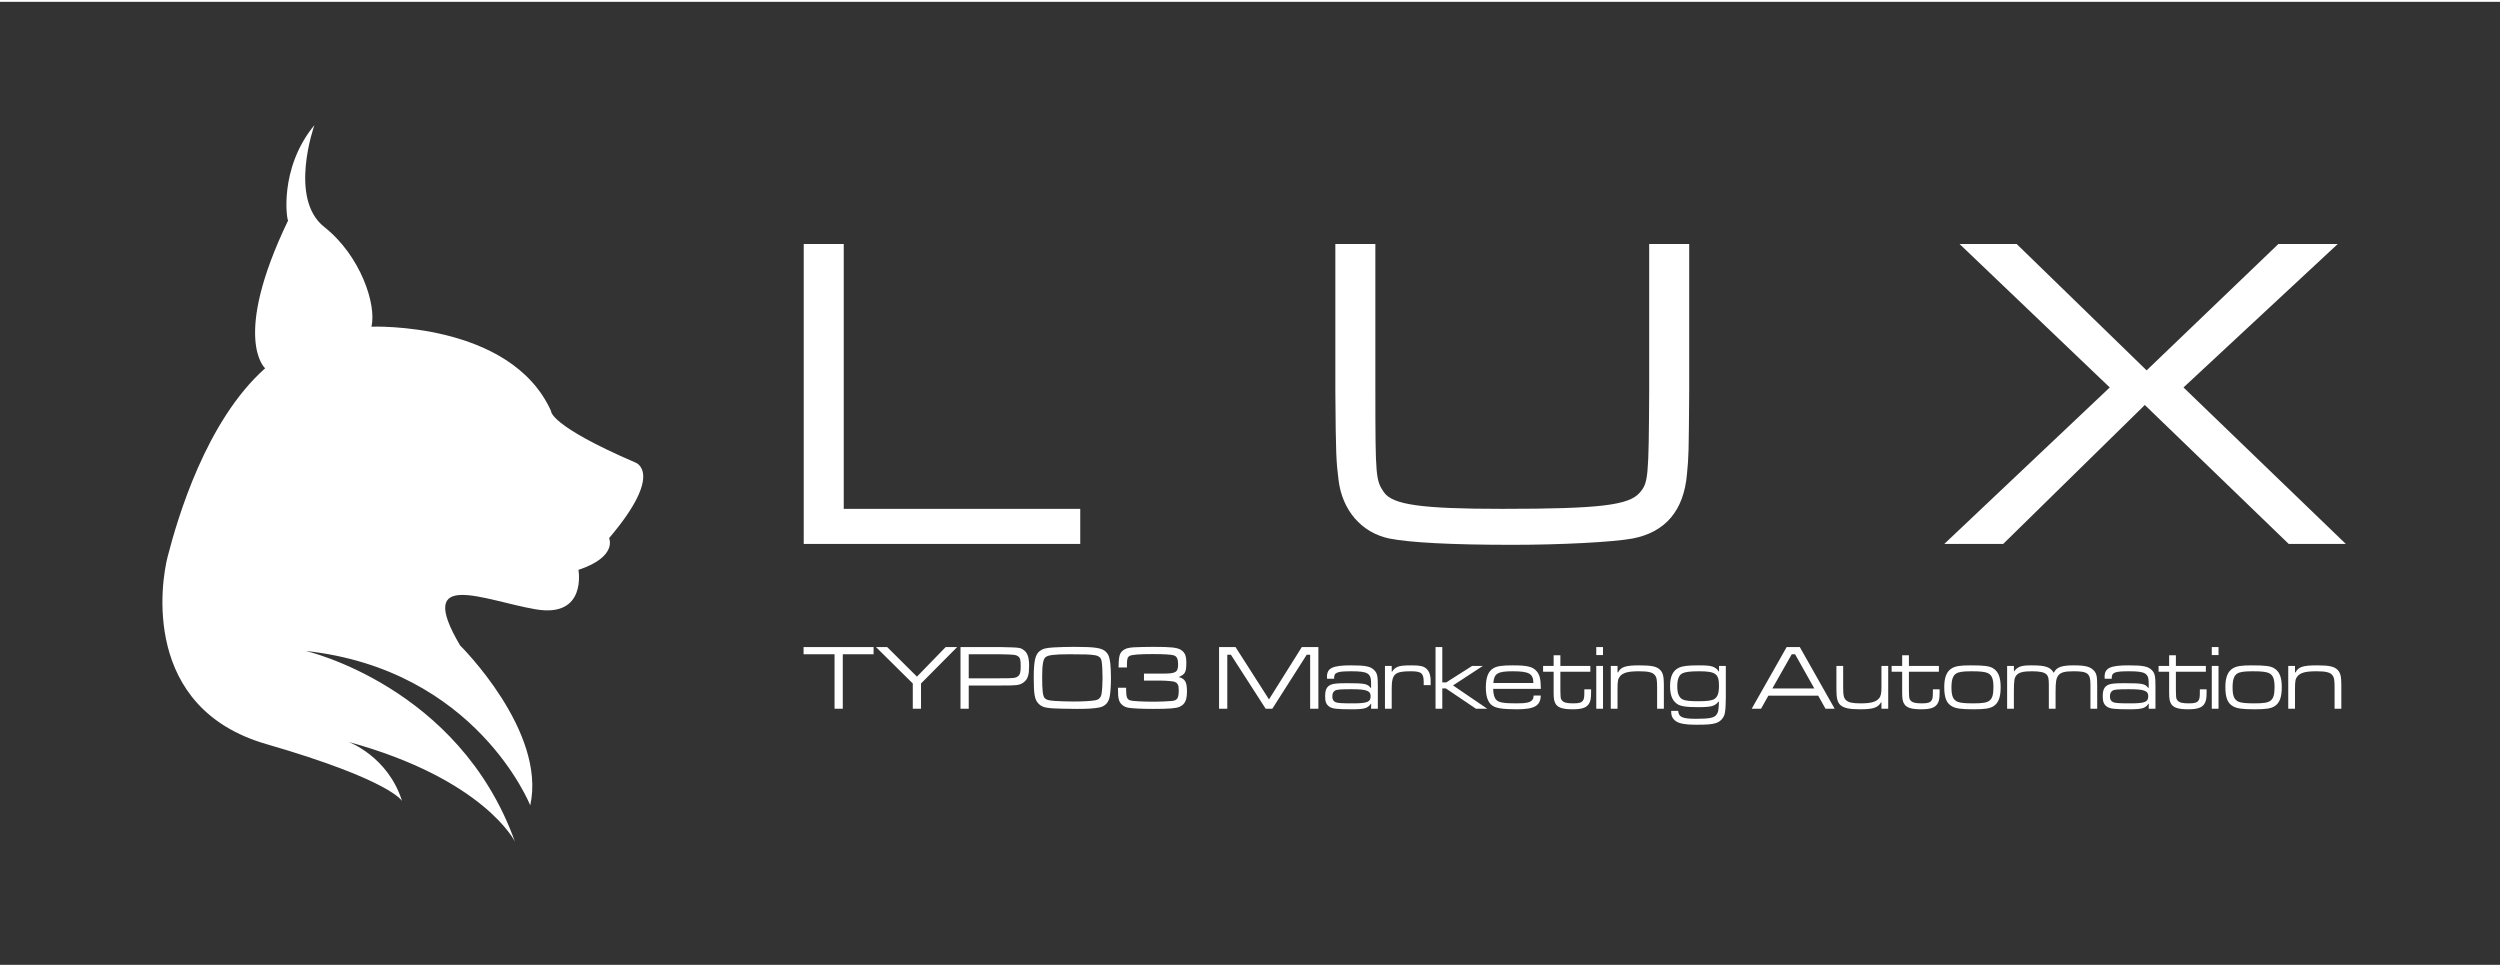 <svg xmlns="http://www.w3.org/2000/svg" width="300" height="116" viewBox="0 0 784 302">
    <rect x="0" y="0" width="784" height="302" fill="#333333" stroke="none"/>
    <path fill="#FFF" d="M252,202.34 L252,204.602 L261.715,204.602 L261.715,221.683 L264.296,221.683 L264.296,204.602 L273.953,204.602 L273.953,202.34 L252,202.34 Z M274.707,202.34 L286.249,213.766 L286.249,221.683 L288.83,221.683 L288.83,213.766 L300.169,202.34 L296.573,202.34 L287.554,211.62 L278.216,202.34 L274.707,202.34 Z M301.213,221.683 L303.794,221.683 L303.794,214.404 L313.451,214.404 C316.438,214.404 316.438,214.404 317.047,214.375 C319.425,214.317 320.266,214.085 321.281,213.186 C322.325,212.316 322.731,210.924 322.731,208.314 C322.731,205.675 322.267,204.225 321.165,203.384 C319.976,202.485 319.976,202.485 313.451,202.34 L301.213,202.34 L301.213,221.683 Z M303.794,212.142 L303.794,204.602 L313.451,204.602 C318.294,204.689 318.584,204.747 319.367,205.327 C319.918,205.762 320.092,206.429 320.092,208.401 C320.092,210.199 319.889,210.953 319.309,211.446 C318.526,212.084 318.12,212.142 313.451,212.142 L303.794,212.142 Z M336.854,202.282 C334.998,202.282 331.663,202.369 330.445,202.456 C327.98,202.601 327.023,202.862 326.066,203.587 C324.645,204.689 324.181,206.748 324.181,211.939 C324.181,217.13 324.471,218.841 325.631,220.03 C326.501,220.958 327.458,221.335 329.401,221.509 C330.532,221.625 334.824,221.741 337.724,221.741 C341.262,221.741 343.292,221.596 344.829,221.277 C346.627,220.871 347.671,219.74 348.019,217.797 C348.251,216.463 348.396,214.346 348.396,212.084 C348.396,210.518 348.309,208.517 348.193,207.473 C347.961,205.53 347.613,204.602 346.83,203.848 C345.583,202.601 343.466,202.282 336.854,202.282 Z M335.375,204.602 C340.305,204.602 341.813,204.66 343.292,204.892 C344.597,205.095 345.293,205.675 345.467,206.777 C345.641,207.647 345.757,209.967 345.757,212.142 C345.757,213.94 345.612,216.028 345.438,217.072 C345.206,218.232 344.597,218.841 343.437,219.044 C342.161,219.276 339.435,219.421 336.651,219.421 C335.259,219.421 331.982,219.334 330.909,219.247 C328.879,219.102 328.154,218.928 327.632,218.377 C327.023,217.71 326.82,215.97 326.82,211.736 C326.82,208.053 327.11,206.197 327.835,205.559 C328.589,204.863 330.561,204.602 335.375,204.602 Z M350.6,215.1 C350.6,217.333 350.629,217.855 350.89,218.87 C351.209,220.117 352.34,221.103 353.79,221.364 C354.979,221.596 358.198,221.741 361.678,221.741 C366.608,221.741 368.87,221.567 369.914,221.074 C371.596,220.32 372.234,218.986 372.234,216.26 C372.234,213.302 371.654,212.287 369.624,211.736 C371.654,210.924 372.031,210.228 372.031,207.328 C372.031,205.066 371.596,204.051 370.349,203.239 C369.16,202.485 367.275,202.282 361.62,202.282 C359.561,202.282 356.371,202.369 355.414,202.427 C353.616,202.572 352.833,202.833 352.05,203.5 C351.064,204.341 350.832,205.327 350.774,208.749 L353.413,208.749 L353.413,207.705 C353.413,206.081 353.616,205.472 354.254,205.124 C355.008,204.718 357.328,204.544 361.533,204.544 C365.042,204.544 367.362,204.689 368.116,204.95 C369.073,205.269 369.45,206.081 369.45,207.734 C369.45,210.199 368.754,210.663 364.955,210.663 L358.749,210.663 L358.749,212.867 L364.23,212.867 C365.564,212.867 367.884,213.07 368.261,213.215 C369.305,213.592 369.653,214.23 369.653,215.796 C369.653,218.406 369.218,219.073 367.507,219.247 C366.521,219.363 363.534,219.479 362.084,219.479 C358.459,219.479 355.037,219.305 354.37,219.044 C353.442,218.725 353.181,218 353.152,215.854 L353.152,215.1 L350.6,215.1 Z M382.297,202.34 L382.297,221.683 L384.878,221.683 L384.878,204.747 L386.009,204.747 L396.913,221.683 L399.001,221.683 L409.789,204.747 L410.862,204.747 L410.862,221.683 L413.443,221.683 L413.443,202.34 L408.252,202.34 L397.957,218.754 L387.459,202.34 L382.297,202.34 Z M418.402,212.287 C418.373,212.2 418.373,212.142 418.373,212.113 C418.373,210.286 419.272,209.938 423.854,209.938 C428.958,209.938 429.973,210.576 429.973,213.679 L429.973,215.129 L429.799,215.129 C428.871,213.853 427.943,213.679 422.404,213.679 C419.475,213.679 418.199,213.795 417.387,214.143 C416.082,214.694 415.56,215.709 415.56,217.768 C415.56,219.45 415.879,220.291 416.807,220.987 C417.764,221.683 419.127,221.857 423.825,221.857 C427.885,221.857 428.9,221.567 429.915,220.117 L430.002,220.117 L429.973,221.683 L432.09,221.683 L432.09,214.607 C432.09,211.417 431.887,210.518 430.959,209.59 C429.828,208.401 428.233,208.082 423.68,208.082 C417.88,208.082 416.14,208.923 416.14,211.678 C416.14,211.794 416.14,211.968 416.169,212.287 L418.402,212.287 Z M423.825,215.564 C428.552,215.564 429.828,216.028 429.828,217.768 C429.828,219.566 428.755,220.001 424.26,220.001 C420.838,220.001 419.417,219.914 418.808,219.624 C418.112,219.276 417.822,218.783 417.822,217.826 C417.822,216.927 418.083,216.347 418.663,215.999 C419.243,215.651 420.374,215.564 423.825,215.564 Z M434.323,208.256 L434.323,221.683 L436.44,221.683 L436.44,215.477 C436.44,210.779 437.339,209.938 442.443,209.938 C445.749,209.938 446.474,210.547 446.474,213.331 L446.474,214.288 L448.649,214.288 L448.649,212.896 C448.649,211.156 448.185,209.88 447.286,209.097 C446.387,208.314 445.285,208.082 442.675,208.082 C440.065,208.082 438.905,208.227 438.093,208.633 C437.397,209.01 436.933,209.445 436.585,210.054 L436.44,210.054 L436.44,208.256 L434.323,208.256 Z M474.372,208.082 C478.983,208.082 480.636,208.488 481.854,209.88 C482.869,211.04 483.159,212.258 483.217,215.448 L468.253,215.448 C468.311,217.188 468.601,218.232 469.239,218.899 C470.051,219.74 471.53,220.001 475.532,220.001 L475.84,220 C478.658,219.984 479.79,219.742 480.462,218.986 C480.81,218.638 480.868,218.406 480.955,217.536 L483.188,217.536 C483.101,220.755 481.216,221.857 475.764,221.857 C471.298,221.857 469.181,221.538 467.992,220.697 C466.629,219.74 465.962,217.884 465.962,215.013 C465.962,211.823 466.716,209.938 468.34,208.981 C469.471,208.314 471.037,208.082 474.372,208.082 Z M452.303,202.34 L452.303,213.418 L453.55,213.418 L461.67,208.256 L465.034,208.256 L455.667,214.375 L466.397,221.683 L462.859,221.683 L453.405,215.303 L452.303,215.303 L452.303,221.683 L450.186,221.683 L450.186,202.34 L452.303,202.34 Z M474.314,209.938 C469.674,209.938 468.543,210.634 468.311,213.621 L480.868,213.621 C480.839,210.663 479.534,209.938 474.314,209.938 Z M487.219,204.921 L487.219,208.256 L483.913,208.256 L483.913,210.083 L487.219,210.083 L487.219,216.579 C487.219,218.696 487.393,219.537 487.973,220.349 C488.756,221.422 490.293,221.857 493.164,221.857 C496.006,221.857 497.456,221.393 498.239,220.204 C498.79,219.392 498.964,218.551 498.964,216.434 L498.964,215.593 L496.847,215.593 L496.847,216.434 C496.847,218.087 496.76,218.58 496.441,219.073 C495.977,219.769 495.252,220.001 493.367,220.001 C491.337,220.001 490.38,219.74 489.829,219.073 C489.394,218.522 489.394,218.435 489.336,215.883 L489.336,210.083 L498.732,210.083 L498.732,208.256 L489.336,208.256 L489.336,204.921 L487.219,204.921 Z M500.588,208.256 L500.588,221.683 L502.705,221.683 L502.705,208.256 L500.588,208.256 Z M500.588,202.34 L500.588,204.863 L502.705,204.863 L502.705,202.34 L500.588,202.34 Z M505.141,208.256 L505.141,221.683 L507.258,221.683 L507.258,215.477 C507.258,212.925 507.403,212.287 508.041,211.504 C508.969,210.373 510.651,209.938 513.957,209.938 C516.886,209.938 518.22,210.257 518.916,211.098 C519.525,211.794 519.67,212.606 519.67,215.013 L519.67,221.683 L521.787,221.683 L521.787,214.114 C521.787,211.591 521.497,210.46 520.685,209.561 C519.641,208.459 518.046,208.082 514.189,208.082 C509.781,208.082 508.331,208.546 507.432,210.286 L507.258,210.286 L507.258,208.256 L505.141,208.256 Z M539.071,208.256 L539.1,209.967 L538.955,209.967 C538.607,209.387 538.259,209.068 537.621,208.72 C536.751,208.227 535.678,208.082 532.807,208.082 C529.269,208.082 527.645,208.285 526.485,208.836 C524.629,209.706 523.73,211.562 523.73,214.607 C523.73,217.333 524.397,219.044 525.847,220.117 C526.891,220.9 528.747,221.19 532.372,221.19 C536.693,221.19 537.766,220.9 538.926,219.45 L539.071,219.45 C538.955,222.205 538.839,222.872 538.23,223.626 C537.505,224.554 535.968,224.844 531.908,224.844 C527.587,224.844 526.427,224.322 526.282,222.35 L524.078,222.35 L524.078,222.495 C524.078,223.771 524.368,224.525 525.093,225.221 C526.224,226.294 528.109,226.7 532.111,226.7 C535.388,226.7 536.867,226.584 538.114,226.178 C539.506,225.772 540.608,224.525 540.898,223.133 C541.101,222.089 541.217,220.349 541.217,218.319 L541.217,208.256 L539.071,208.256 Z M532.807,209.938 C537.969,209.938 539.071,210.721 539.071,214.433 C539.071,216.753 538.665,217.971 537.621,218.638 C536.838,219.131 535.388,219.334 532.517,219.334 C529.994,219.334 528.486,219.16 527.761,218.812 C526.543,218.232 525.992,216.927 525.992,214.665 C525.992,212.49 526.514,211.127 527.558,210.605 C528.486,210.141 530.023,209.938 532.807,209.938 Z M572.479,221.683 L575.35,221.683 L564.417,202.34 L560.299,202.34 L549.337,221.683 L552.266,221.683 L554.557,217.594 L570.188,217.594 L572.479,221.683 Z M568.97,215.332 L555.804,215.332 L561.894,204.602 L562.938,204.602 L568.97,215.332 Z M575.901,208.256 L575.901,215.68 C575.901,218.464 576.249,219.74 577.206,220.581 C578.25,221.48 579.99,221.857 583.267,221.857 C587.443,221.857 588.835,221.393 589.908,219.682 L590.024,219.682 L590.024,221.683 L592.141,221.683 L592.141,208.256 L590.024,208.256 L590.024,214.897 C590.024,216.84 589.85,217.739 589.27,218.406 C588.371,219.537 586.718,220.001 583.499,220.001 C581.005,220.001 579.758,219.74 579.004,219.073 C578.221,218.406 578.018,217.565 578.018,215.042 L578.018,208.256 L575.901,208.256 Z M596.52,204.921 L596.52,208.256 L593.214,208.256 L593.214,210.083 L596.52,210.083 L596.52,216.579 C596.52,218.696 596.694,219.537 597.274,220.349 C598.057,221.422 599.594,221.857 602.465,221.857 C605.307,221.857 606.757,221.393 607.54,220.204 C608.091,219.392 608.265,218.551 608.265,216.434 L608.265,215.593 L606.148,215.593 L606.148,216.434 C606.148,218.087 606.061,218.58 605.742,219.073 C605.278,219.769 604.553,220.001 602.668,220.001 C600.638,220.001 599.681,219.74 599.13,219.073 C598.695,218.522 598.695,218.435 598.637,215.883 L598.637,210.083 L608.033,210.083 L608.033,208.256 L598.637,208.256 L598.637,204.921 L596.52,204.921 Z M617.951,208.082 C614.819,208.082 613.282,208.314 612.18,208.952 C610.498,209.909 609.715,211.794 609.715,214.897 C609.715,218.261 610.44,220.03 612.238,220.987 C613.427,221.625 615.109,221.857 618.908,221.857 C622.446,221.857 623.983,221.625 625.143,220.9 C626.709,219.914 627.405,218.116 627.405,214.955 C627.405,211.765 626.68,209.996 624.998,208.981 C623.867,208.285 622.156,208.082 617.951,208.082 Z M618.328,209.938 C621.083,209.938 622.562,210.112 623.403,210.518 C624.65,211.127 625.143,212.345 625.143,214.897 C625.143,217.304 624.766,218.522 623.838,219.189 C622.968,219.798 621.75,220.001 618.734,220.001 C616.211,220.001 614.877,219.856 613.978,219.537 C612.528,218.957 611.977,217.739 611.977,215.042 C611.977,212.635 612.412,211.301 613.427,210.663 C614.239,210.141 615.515,209.938 618.328,209.938 Z M629.435,208.256 L629.435,221.683 L631.552,221.683 L631.552,216.405 C631.552,212.867 631.697,211.939 632.393,211.156 C633.147,210.286 634.51,209.938 637.207,209.938 C639.701,209.938 641.035,210.228 641.789,210.924 C642.34,211.475 642.514,212.2 642.514,214.143 L642.514,221.683 L644.631,221.683 L644.631,216.405 C644.631,213.128 644.834,211.997 645.588,211.127 C646.313,210.257 647.618,209.938 650.286,209.938 C654.723,209.938 655.564,210.605 655.564,214.143 L655.564,221.683 L657.681,221.683 L657.681,214.607 C657.681,211.475 657.507,210.692 656.637,209.706 C655.506,208.488 653.969,208.082 650.315,208.082 C646.458,208.082 644.921,208.662 644.051,210.431 C643.007,208.604 641.47,208.082 637.091,208.082 C633.814,208.082 632.799,208.43 631.581,210.025 L631.552,208.256 L629.435,208.256 Z M662.263,212.287 C662.234,212.2 662.234,212.142 662.234,212.113 C662.234,210.286 663.133,209.938 667.715,209.938 C672.819,209.938 673.834,210.576 673.834,213.679 L673.834,215.129 L673.66,215.129 C672.732,213.853 671.804,213.679 666.265,213.679 C663.336,213.679 662.06,213.795 661.248,214.143 C659.943,214.694 659.421,215.709 659.421,217.768 C659.421,219.45 659.74,220.291 660.668,220.987 C661.625,221.683 662.988,221.857 667.686,221.857 C671.746,221.857 672.761,221.567 673.776,220.117 L673.863,220.117 L673.834,221.683 L675.951,221.683 L675.951,214.607 C675.951,211.417 675.748,210.518 674.82,209.59 C673.689,208.401 672.094,208.082 667.541,208.082 C661.741,208.082 660.001,208.923 660.001,211.678 C660.001,211.794 660.001,211.968 660.03,212.287 L662.263,212.287 Z M667.686,215.564 C672.413,215.564 673.689,216.028 673.689,217.768 C673.689,219.566 672.616,220.001 668.121,220.001 C664.699,220.001 663.278,219.914 662.669,219.624 C661.973,219.276 661.683,218.783 661.683,217.826 C661.683,216.927 661.944,216.347 662.524,215.999 C663.104,215.651 664.235,215.564 667.686,215.564 Z M680.243,204.921 L680.243,208.256 L676.937,208.256 L676.937,210.083 L680.243,210.083 L680.243,216.579 C680.243,218.696 680.417,219.537 680.997,220.349 C681.78,221.422 683.317,221.857 686.188,221.857 C689.03,221.857 690.48,221.393 691.263,220.204 C691.814,219.392 691.988,218.551 691.988,216.434 L691.988,215.593 L689.871,215.593 L689.871,216.434 C689.871,218.087 689.784,218.58 689.465,219.073 C689.001,219.769 688.276,220.001 686.391,220.001 C684.361,220.001 683.404,219.74 682.853,219.073 C682.418,218.522 682.418,218.435 682.36,215.883 L682.36,210.083 L691.756,210.083 L691.756,208.256 L682.36,208.256 L682.36,204.921 L680.243,204.921 Z M693.612,208.256 L693.612,221.683 L695.729,221.683 L695.729,208.256 L693.612,208.256 Z M693.612,202.34 L693.612,204.863 L695.729,204.863 L695.729,202.34 L693.612,202.34 Z M706.111,208.082 C702.979,208.082 701.442,208.314 700.34,208.952 C698.658,209.909 697.875,211.794 697.875,214.897 C697.875,218.261 698.6,220.03 700.398,220.987 C701.587,221.625 703.269,221.857 707.068,221.857 C710.606,221.857 712.143,221.625 713.303,220.9 C714.869,219.914 715.565,218.116 715.565,214.955 C715.565,211.765 714.84,209.996 713.158,208.981 C712.027,208.285 710.316,208.082 706.111,208.082 Z M706.488,209.938 C709.243,209.938 710.722,210.112 711.563,210.518 C712.81,211.127 713.303,212.345 713.303,214.897 C713.303,217.304 712.926,218.522 711.998,219.189 C711.128,219.798 709.91,220.001 706.894,220.001 C704.371,220.001 703.037,219.856 702.138,219.537 C700.688,218.957 700.137,217.739 700.137,215.042 C700.137,212.635 700.572,211.301 701.587,210.663 C702.399,210.141 703.675,209.938 706.488,209.938 Z M717.595,208.256 L717.595,221.683 L719.712,221.683 L719.712,215.477 C719.712,212.925 719.857,212.287 720.495,211.504 C721.423,210.373 723.105,209.938 726.411,209.938 C729.34,209.938 730.674,210.257 731.37,211.098 C731.979,211.794 732.124,212.606 732.124,215.013 L732.124,221.683 L734.241,221.683 L734.241,214.114 C734.241,211.591 733.951,210.46 733.139,209.561 C732.095,208.459 730.5,208.082 726.643,208.082 C722.235,208.082 720.785,208.546 719.886,210.286 L719.712,210.286 L719.712,208.256 L717.595,208.256 Z M252.05,75.953 L252.05,170 L338.765,170 L338.765,159.002 L264.599,159.002 L264.599,75.953 L252.05,75.953 Z M418.765,75.953 L418.765,122.201 C418.906,142.223 419.047,144.056 419.752,149.837 C420.88,159.425 426.943,166.475 435.685,168.308 C442.171,169.577 455.002,170.282 474.319,170.282 C489.547,170.282 505.762,169.436 511.966,168.308 C522.259,166.334 528.04,159.566 529.027,148.145 C529.591,142.364 529.591,141.659 529.732,122.201 L529.732,75.953 L517.183,75.953 L517.183,122.201 C517.042,149.273 516.901,150.824 514.222,153.926 C510.838,157.874 501.673,159.002 471.076,159.002 C445.837,159.002 436.672,157.733 433.993,153.785 C431.455,150.119 431.314,148.991 431.314,122.201 L431.314,75.953 L418.765,75.953 Z M614.526,75.953 L661.62,120.932 L609.732,170 L628.203,170 L672.618,126.431 L717.738,170 L735.645,170 L684.744,120.932 L733.107,75.953 L714.495,75.953 L673.182,115.574 L632.433,75.953 L614.526,75.953 Z M98.604,38.662 C98.604,38.662 90.359,61.679 101.696,70.611 C113.033,79.543 118.186,95.003 116.469,101.874 C116.469,101.874 160.098,100.156 172.809,128.326 C172.809,128.326 172.122,132.792 199.262,144.473 C199.262,144.473 208.538,147.565 191.017,168.177 C191.017,168.177 193.766,174.017 181.398,178.14 C181.398,178.14 184.146,193.256 168,190.507 C151.853,187.759 129.867,177.453 144.296,201.844 C144.296,201.844 171.435,228.64 166.282,252.001 C166.282,252.001 149.449,209.402 95.856,203.562 C95.856,203.562 143.952,214.555 161.473,263.338 C161.473,263.338 151.853,243.756 109.254,232.076 C109.254,232.076 121.622,236.542 126.088,250.627 C126.088,250.627 122.652,244.1 83.489,232.763 C44.325,221.426 50.509,181.919 52.57,174.017 C55.662,161.993 64.594,131.418 83.145,114.928 C83.145,114.928 72.495,105.652 90.359,68.55 C90.016,68.894 87.268,52.404 98.604,38.662 Z"/>
</svg>
